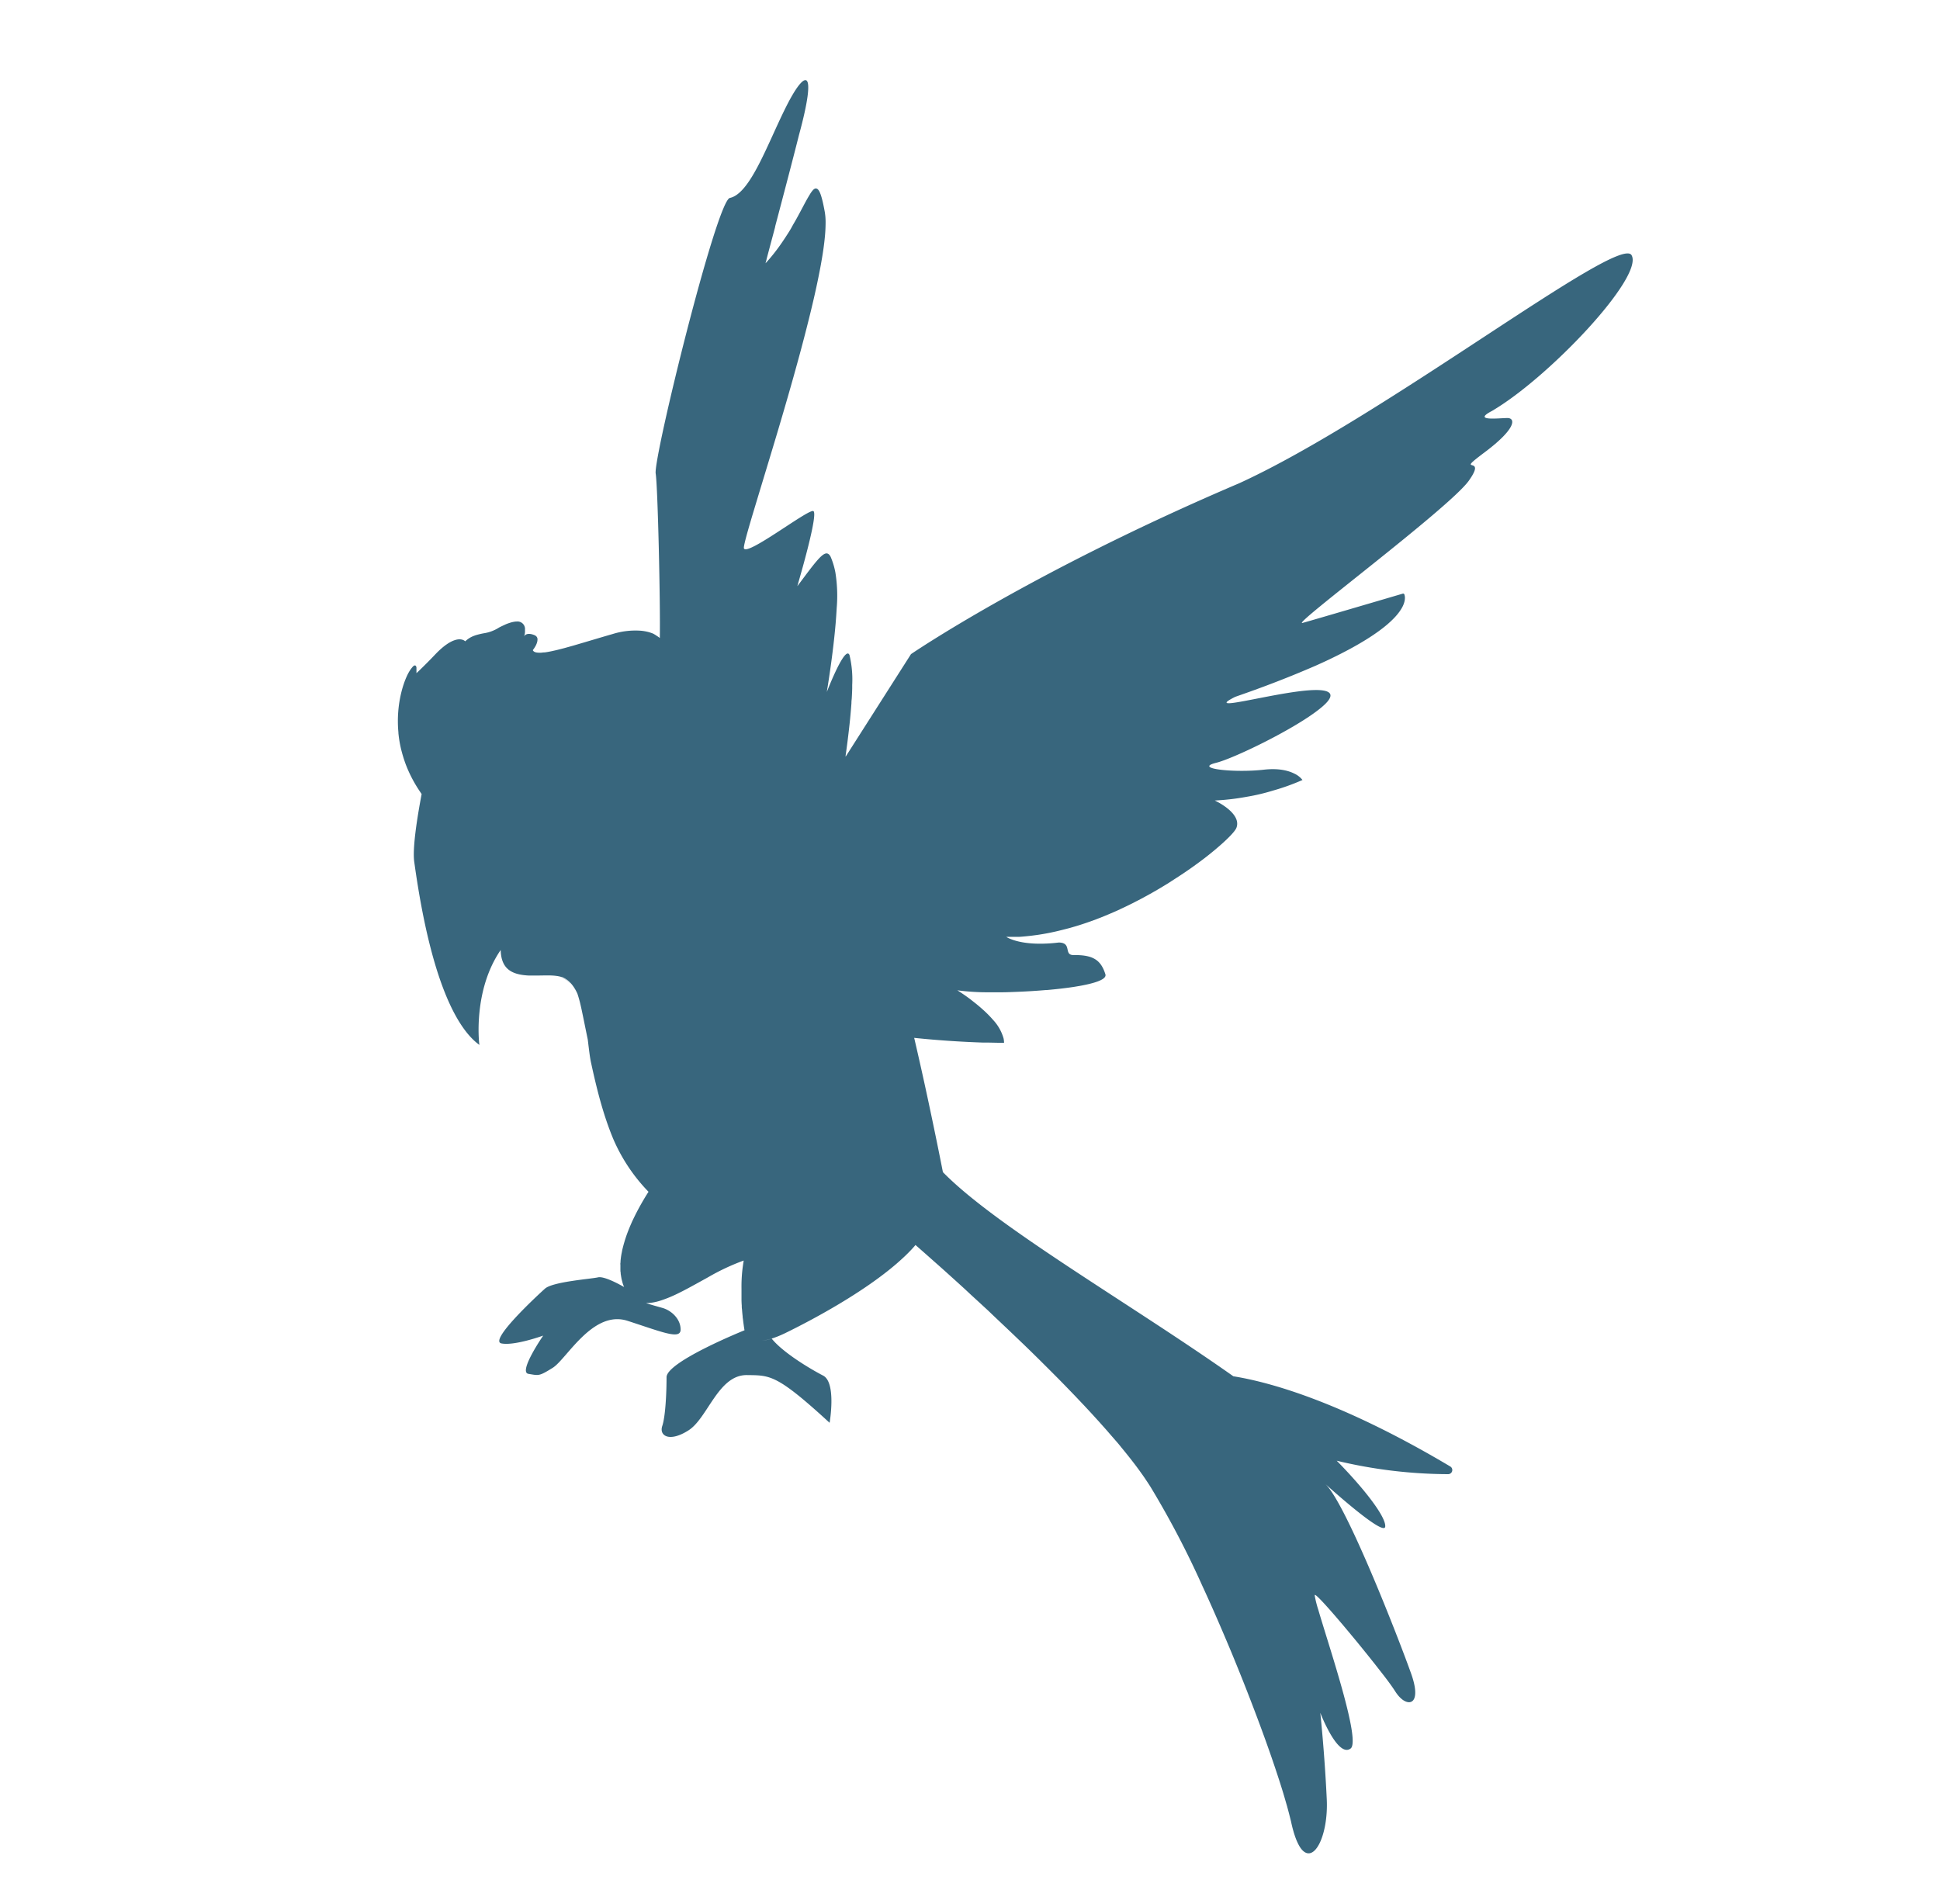 <svg id="Layer_2" data-name="Layer 2" xmlns="http://www.w3.org/2000/svg" width="600" height="589" viewBox="0 0 600 589"><defs><style>.cls-1{fill:#38667d;}</style></defs><title>premio_leccion_2_3_block</title><path class="cls-1" d="M383.2,149.51C318.74,177,281.75,202.34,281.75,202.34l-20.22,31.73,0-.34q.16-1.12.31-2.24.2-1.47.38-2.94c.2-1.63.39-3.24.56-4.83q.15-1.39.27-2.75c.11-1.17.2-2.31.28-3.43q0-.67.09-1.32c.07-1.12.12-2.21.15-3.26q0-.56,0-1.11a32.72,32.72,0,0,0-.83-9.19c-.25-.64-.65-.64-1.15-.21a4.16,4.16,0,0,0-.51.55c-.18.23-.37.49-.56.79-2.11,3.26-4.79,10.24-4.8,10.24s1.67-9.82,2.59-19.7q.07-.78.14-1.56c.13-1.58.24-3.15.32-4.66a45.27,45.27,0,0,0-.4-11,23.21,23.21,0,0,0-1.46-4.86,3.23,3.23,0,0,0-.39-.6,1.25,1.25,0,0,0-.66-.44c-1.53-.35-3.94,3-9.23,10.08v0l0-.08.13-.43v0l.1-.36,0-.06.13-.43.06-.2.09-.31.07-.26.15-.52.07-.26.11-.39.1-.35.12-.43.15-.52.12-.44.1-.36.18-.64c1.88-6.82,4.44-16.93,3.18-17.18-1.89-.38-20.46,14-21.41,11.56-.19-.5.86-4.34,2.63-10.29l.87-2.89,1.46-4.84,2.2-7.26,1.79-5.93.76-2.53q.77-2.56,1.55-5.21l.82-2.79c1.06-3.61,2.12-7.3,3.16-11l.75-2.7c1.19-4.27,2.33-8.52,3.38-12.66q.34-1.34.67-2.65c1.15-4.61,2.17-9,3-13.12.15-.75.3-1.5.44-2.22q.32-1.65.58-3.21l.1-.57q.24-1.43.43-2.78l.06-.44q.19-1.38.32-2.65a46.39,46.39,0,0,0,.29-5.31,18.74,18.74,0,0,0-.25-3c-.91-5.06-1.69-7.17-2.65-7.26a.77.77,0,0,0-.33,0,1.89,1.89,0,0,0-.7.5,9,9,0,0,0-1,1.42c-.56.9-1.2,2.06-1.92,3.42-.64,1.21-1.35,2.55-2.15,4-.46.84-1,1.71-1.48,2.61s-1.08,1.81-1.68,2.74-1.23,1.87-1.9,2.82-1.38,1.89-2.13,2.83-1.55,1.87-2.39,2.78l.05-.2v0l.29-1.07,0-.07,1.44-5.42.08-.29.76-2.85.14-.53.22-.83,0-.13h0c2.4-9.06,5.62-21.31,7.38-28.34,5.68-20.84,2.08-20.65-3.79-9.09s-11.18,27.28-17.62,28.61c-4.17,1.14-23.68,80.51-22.92,85.25.66,4.14,1.47,40.06,1.28,50.87a8.84,8.84,0,0,0-.9-.63A10,10,0,0,0,202,196a11.56,11.56,0,0,0-1.68-.55,14,14,0,0,0-2.11-.35,23.62,23.62,0,0,0-8.66,1c-3.2.92-6.28,1.85-9.13,2.69l-1.06.31-2,.59-1,.28-1.87.52-1.75.45-.82.2-1.4.31-.25.05c-.65.13-1.26.24-1.81.31l-.14,0c-.37,0-.71.08-1,.09h-.53c-1.09,0-1.78-.25-2-.8a9.31,9.31,0,0,0,1-1.58,5.53,5.53,0,0,0,.3-.78,3.08,3.08,0,0,0,.14-.79,1.89,1.89,0,0,0,0-.37,1.46,1.46,0,0,0-.1-.35,1.3,1.3,0,0,0-.19-.31,1.45,1.45,0,0,0-.3-.27,2,2,0,0,0-.41-.21c-2.52-1-3.1.39-3.1.39s0-.13.09-.34a7.55,7.55,0,0,0,.14-.85,6,6,0,0,0,0-.82,2.31,2.31,0,0,0-2.48-2.57h0a5.68,5.68,0,0,0-1,.1,9.74,9.74,0,0,0-1.25.32c-.46.15-1,.34-1.5.58s-1.14.52-1.78.86a12.06,12.06,0,0,1-4.72,1.78,22.87,22.87,0,0,0-2.6.63l-.64.24a8,8,0,0,0-2.51,1.62s-1-1.14-3.33-.33c-1.41.48-3.31,1.66-5.78,4.21q-1.45,1.53-2.57,2.65l-1,1c-1.56,1.55-2.39,2.31-2.4,2.32v0c0-.08,0-.35,0-.68,0,0,0-.07,0-.1s0-.07,0-.11,0-.1,0-.16,0-.13,0-.19v-.1c0-.1,0-.19,0-.28v-.08c0-.07,0-.14-.05-.2l0-.07a1.28,1.28,0,0,0-.08-.19l0,0a.62.62,0,0,0-.14-.16h0a.37.37,0,0,0-.14-.06h-.05a.48.48,0,0,0-.17,0h0a1.11,1.11,0,0,0-.26.15l0,0a2.76,2.76,0,0,0-.27.25l-.1.12-.27.33-.12.15c-.13.18-.28.39-.43.63-1.69,2.65-4.35,10-3.5,19.08l0,.24c.09.87.2,1.76.36,2.66q.12.71.28,1.44c.12.59.27,1.18.43,1.77q.3,1.13.68,2.29c.21.62.42,1.24.67,1.87a40.87,40.87,0,0,0,4,7.66l.76,1.14c-1.34,7.08-2.89,16.74-2.28,21l.12.84c5.24,37.26,13.52,50.69,19.55,55.39l.48.37-.08-.6c0-.21-1.89-16.31,6.66-28.77.15,6,3.53,7.63,8.68,7.9l1.27,0h1.14c2.82,0,5.49-.23,7.72.45l.09,0c2.15.8,3.69,2.68,4.82,5.13a37,37,0,0,1,1,3.58c.2.85.4,1.8.61,2.82l.33,1.59.71,3.5.57,2.77c.34,2.79.61,5.3,1,7.08,1.73,8,3.73,16.09,6.89,23.66a54.12,54.12,0,0,0,10.89,16.31,80.29,80.29,0,0,0-4.18,7.35h0c-.19.39-.38.78-.57,1.18l-.11.22c-.17.35-.33.71-.48,1.07l-.16.36c-.14.33-.28.66-.42,1l-.19.46c-.12.31-.24.62-.36.93l-.2.54c-.11.3-.21.59-.31.89l-.2.6c-.09.28-.18.56-.26.85l-.19.65q-.11.41-.22.81c-.06.23-.11.46-.17.68s-.12.52-.17.78-.09.48-.14.71-.09.5-.13.75-.07.49-.1.73-.06.48-.08.72,0,.5-.05.75,0,.46,0,.69,0,.51,0,.77,0,.44,0,.65,0,.52.06.78,0,.41.05.61.08.54.13.8.06.37.1.56.14.58.22.87.07.31.12.46a13.31,13.31,0,0,0,.46,1.25v0s-5.92-3.5-8.07-3-14,1.34-16.41,3.5-17.48,16.14-13.45,16.94,12.91-2.42,12.91-2.42-7.8,11.3-4.57,11.83,3.23.81,7.53-1.88,12.37-18,23.13-14.52,16.41,5.92,16.41,2.69-2.76-5.86-5.61-6.68c-2-.57-3.65-1-5.11-1.53.28,0,.56,0,.84,0a13.89,13.89,0,0,0,2.27-.35c.66-.15,1.34-.36,2-.59a39.32,39.32,0,0,0,4.29-1.77c2.23-1.06,4.55-2.34,6.91-3.64l2.84-1.57a69.16,69.16,0,0,1,11.08-5.21h0c-.15.93-.28,1.83-.38,2.66a46.75,46.75,0,0,0-.3,6.09c0,.69,0,1.38,0,2.09,0,.35,0,.71,0,1.06q0,1,.08,2c0,.38,0,.76.07,1.14.05.72.12,1.45.2,2.19,0,.35.07.69.11,1,.13,1.09.28,2.2.47,3.34,0,0-24.11,9.71-24.11,14.52s-.33,12.11-1.33,15.1,2.16,5.14,8.13,1.33,9.18-17.21,18.08-17.09c7.16.1,9.12-.33,25.55,14.76,0,0,2.16-12.44-2-14.6s-12.44-7.13-15.92-11.45a12,12,0,0,1-3.84.67c1.86,0,4.48-.63,8.17-2.43,7.94-3.88,23.68-12.23,34.37-21.47,1-.88,2-1.77,2.91-2.66s2-2,2.87-3.06l.73.64,2.58,2.27.19.17,1.43,1.27.25.22,1.6,1.42.11.09,1.65,1.47.27.24,1.74,1.57.42.38,1.85,1.67.33.3,1.88,1.71.23.21,2,1.87.45.41,2.06,1.89.52.48,2.17,2,.25.24,2.09,2,.47.44,2.21,2.09.55.52,2.26,2.15.45.43,2.18,2.09.32.3,2.34,2.27.54.53,2.3,2.26.51.51,2.38,2.37.21.21,2.26,2.27.46.46,2.27,2.32.52.54,2.27,2.35.37.39,2.13,2.25.29.3,2.2,2.37.46.5,2.1,2.31.4.45,2.12,2.38.08.1q1,1.16,2,2.3l.35.41q1,1.12,1.87,2.23l.37.45c.61.74,1.21,1.48,1.79,2.21l.23.29q.83,1.05,1.62,2.08l.2.26c.54.71,1.05,1.41,1.55,2.1l.29.41q.73,1,1.4,2l.23.35c.46.68.9,1.35,1.31,2h0a281.61,281.61,0,0,1,16,30.54l.85,1.85q1.7,3.72,3.36,7.52l.83,1.9q1.65,3.81,3.26,7.64l.8,1.91q.79,1.91,1.56,3.81c1.29,3.17,2.54,6.3,3.73,9.38q.72,1.85,1.41,3.66c1.39,3.63,2.69,7.15,3.9,10.51q.6,1.68,1.17,3.3l.56,1.61q.55,1.59,1.06,3.11c.85,2.54,1.63,4.92,2.31,7.13.55,1.76,1,3.41,1.45,4.92l.3,1.11c.39,1.45.71,2.75,1,3.9v.06q.19.85.38,1.62l.11.4c.1.38.21.76.31,1.11l.11.35c.11.34.22.68.33,1l.1.27c.12.32.24.63.36.92l.08.17c.13.3.27.59.4.85l.05.1c.15.28.29.53.44.77l0,0a7.59,7.59,0,0,0,.47.66h0c3.91,4.83,8.36-4.26,7.85-15.36-.67-14.4-2-26.79-2-26.79s5.36,14.07,9.38,11.05c3.22-2.41-6.65-31.41-10-42.91h0a32.42,32.42,0,0,1-1.09-4.31v0a.9.9,0,0,1,0-.22v0s0-.07.06-.07h0c.17,0,.63.38,1.31,1.06,1.57,1.55,4.31,4.67,7.39,8.31,1.29,1.53,2.64,3.15,4,4.8,2.11,2.57,4.21,5.18,6.08,7.55l1.78,2.28c2,2.54,3.5,4.63,4.23,5.8.15.23.3.45.45.66l.1.14c.15.2.3.4.46.58l.05.06c.15.17.29.32.44.47l.09.09c.16.16.33.3.49.44l0,0a6,6,0,0,0,.51.37h0c2.78,1.77,5.18-.33,2.39-8.19-3.68-10.38-20.43-53.58-26.79-58.94,0,0,18.42,16.74,18.75,13.4.29-2.94-6.33-11.57-15-20.39a149.38,149.38,0,0,0,34.48,4.16,1.28,1.28,0,0,0,.62-2.39c-33.82-20.12-56-26.12-67.07-27.89-32-22.58-73.25-46.18-89.83-63.15-.74-3.79-2.76-13.92-5.41-26.11h0v0c-1-4.61-2.1-9.5-3.25-14.47h0l-.22-.95c8.51.89,16.21,1.29,21.33,1.46h.07l.77,0h.09l.69,0h.13l2.93.06h1.78a6.39,6.39,0,0,0-.16-1.4,13.93,13.93,0,0,0-3.19-5.63,34.84,34.84,0,0,0-3.2-3.24c-.9-.81-1.81-1.57-2.68-2.25l-1.27-1c-2.24-1.67-3.95-2.71-3.95-2.71a70.49,70.49,0,0,0,10,.61c1.18,0,2.41,0,3.67,0s2.55-.05,3.86-.1c3.22-.11,6.53-.31,9.71-.58l.3,0c3.08-.27,6-.6,8.6-1l1.78-.3c4.53-.82,7.64-1.86,7.89-3.11a.84.84,0,0,0,0-.42c-1.41-4.58-3.94-6.08-9.86-6-1,0-1.4-.36-1.62-.88-.48-1.14-.06-3-3-3a46.81,46.81,0,0,1-5.81.36c-7.37,0-10.39-2.12-10.39-2.12,1,0,1.9,0,2.86,0l.9,0c.67,0,1.33-.08,2-.14l1-.1q1-.1,2-.24l.92-.12q1.27-.19,2.54-.42l.32-.06c1-.18,1.92-.39,2.88-.6l.8-.19c.69-.17,1.39-.34,2.08-.52l1-.26,2-.57.9-.27q1.17-.37,2.33-.76l.47-.16q1.4-.49,2.79-1l.66-.26,2.09-.83.89-.37,1.87-.8.87-.38,2-.94.6-.28q1.3-.62,2.57-1.26l.57-.3,1.93-1,.87-.47,1.6-.88.88-.49,1.61-.93.75-.44,2.2-1.33.62-.39,1.54-1,.9-.58,1.18-.77.93-.62,1.07-.73.9-.62,1.07-.76,1.54-1.12.8-.59.95-.72.65-.5.92-.73.54-.44.91-.74.3-.26c3.82-3.18,6.21-5.69,6.62-6.78,1.76-4.58-6.69-8.45-6.69-8.45a74,74,0,0,0,9.81-1.14,62.55,62.55,0,0,0,8.22-1.94,68,68,0,0,0,9.09-3.27,6.88,6.88,0,0,0-2.58-2h0c-1.85-.92-4.84-1.7-9.4-1.18-8.85,1-21-.26-15.43-1.94l.61-.17h0c5.32-1.27,23.77-10.19,31.73-16.41,3.13-2.41,4.65-4.42,3.14-5.43h0a2.76,2.76,0,0,0-.54-.27h0c-6.84-2.6-40.64,7.84-28.33,1.68q2.52-.88,4.89-1.73t4.58-1.68q2.21-.83,4.28-1.64t4-1.59q3.84-1.57,7.14-3,1.65-.74,3.18-1.45l1.49-.71c8.78-4.22,14.25-7.81,17.64-10.74l.81-.73q.88-.82,1.55-1.56.39-.43.71-.83t.59-.78c.14-.2.27-.4.39-.59s.2-.33.29-.48l.18-.33a7.88,7.88,0,0,0,.5-1.21l.08-.27a4.84,4.84,0,0,0,.18-1.35,3.18,3.18,0,0,0-.17-1,.4.4,0,0,0-.08-.13.39.39,0,0,0-.41-.12c-3.09.91-27.4,8.07-31,9.06-3.87,1.06,45.44-35.58,51.43-44s-4.93-1.41,4.93-8.81,9.51-10.57,7-10.57-10.92,1.06-4.93-2.11c17.61-10.21,47.2-41.56,43.33-48.26S427.93,129.08,383.2,149.51ZM173.45,302.31l.05,0a6.69,6.69,0,0,1,2.36,1.33l.29.26c.11.11.22.24.33.36l.1.12A7.61,7.61,0,0,0,173.45,302.31Z"/></svg>